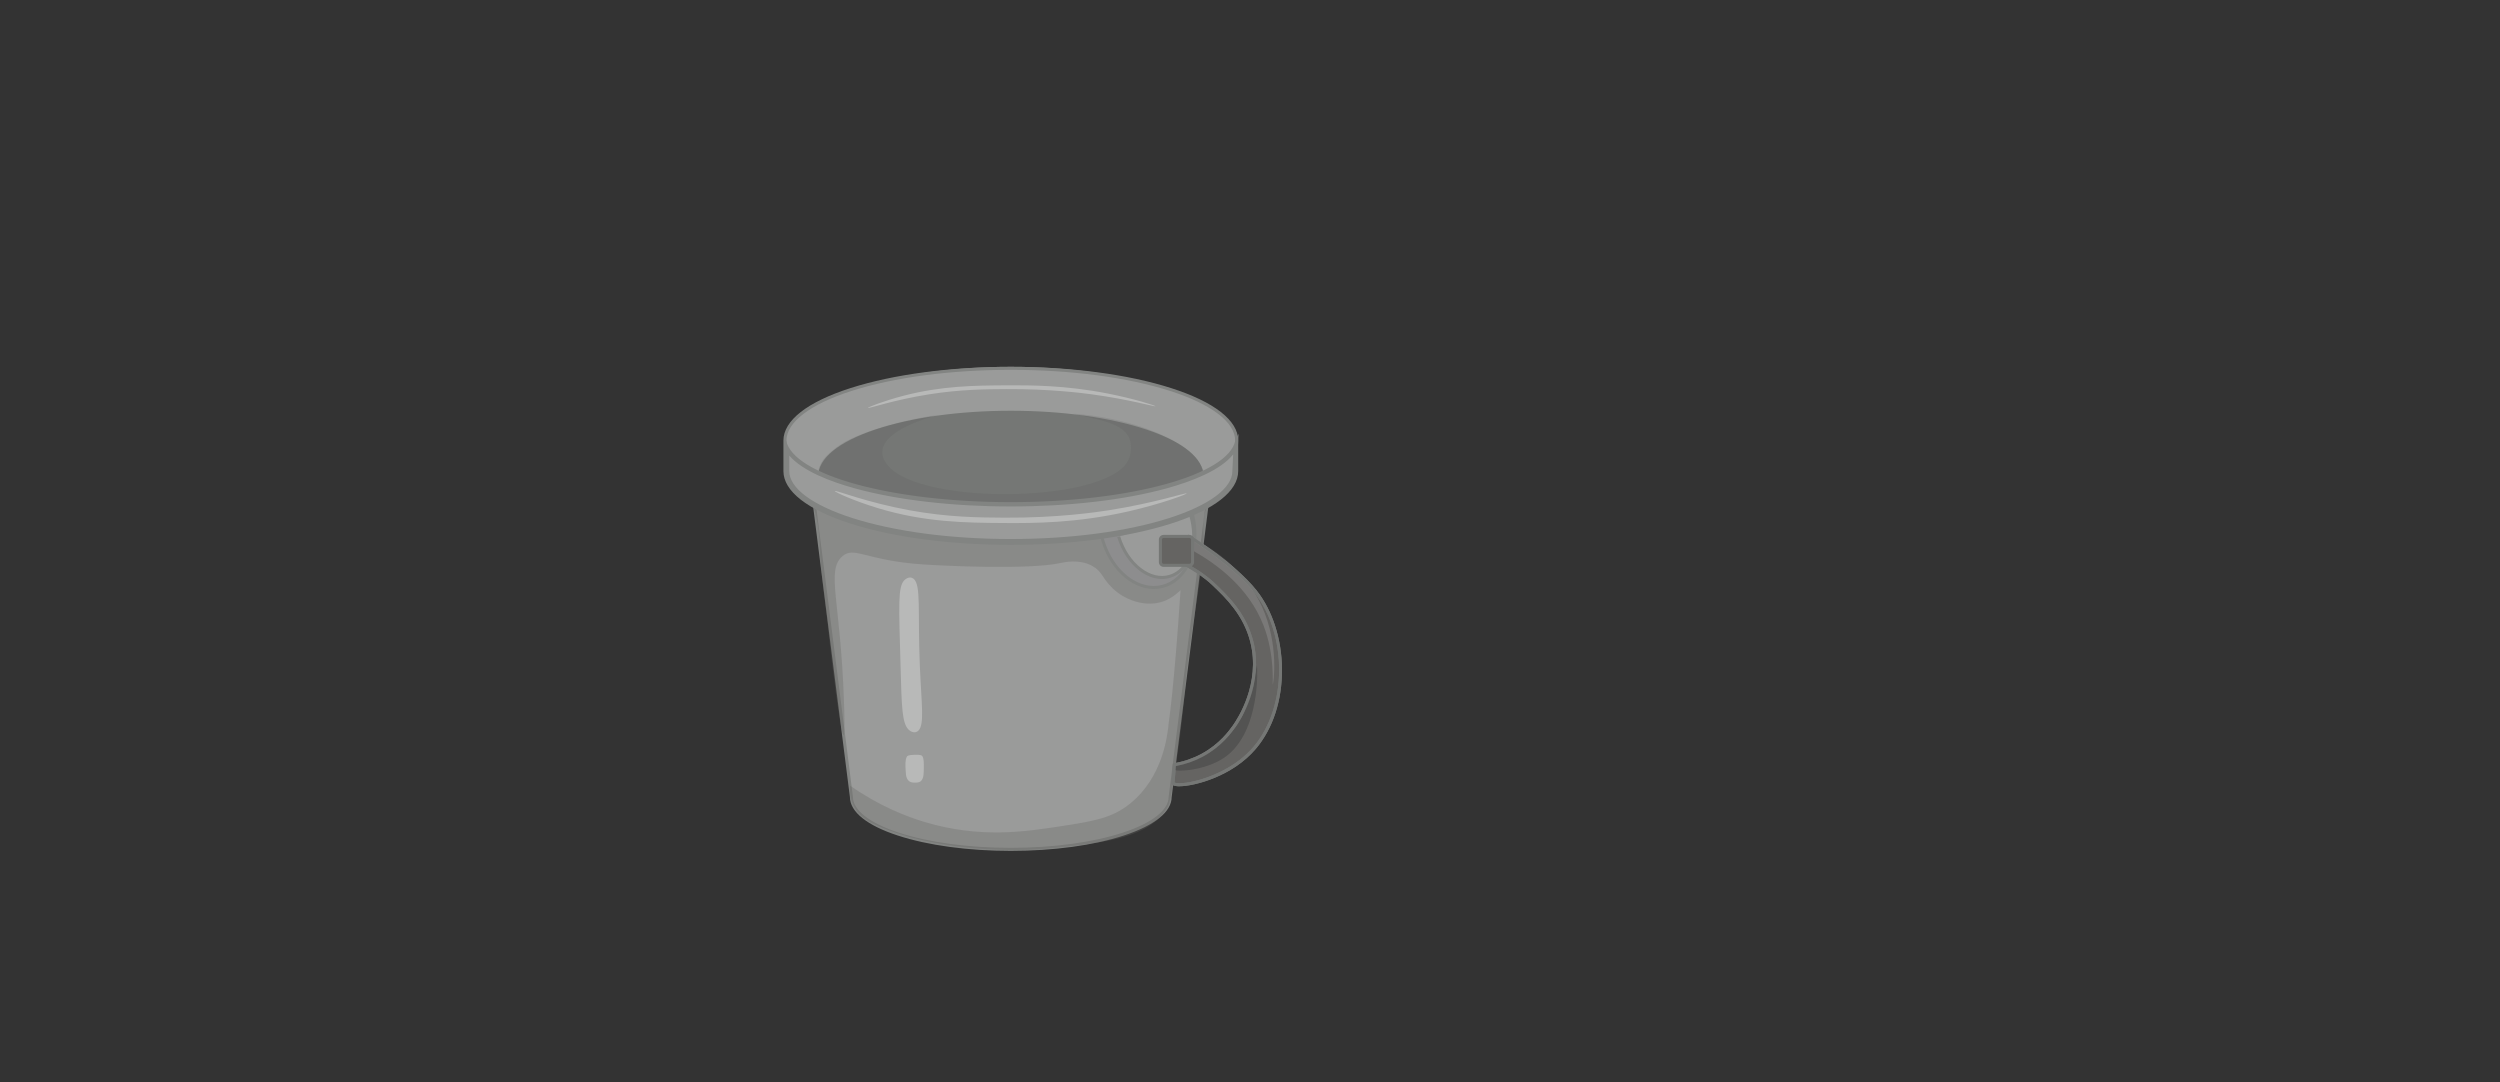 <?xml version="1.0" encoding="UTF-8"?>
<svg id="seau" xmlns="http://www.w3.org/2000/svg" viewBox="0 0 2457.46 1063.64">
  <rect x="0" y="0" width="2457.46" height="1063.64" fill="#333333" stroke="none"/>
  <defs>
    <style>
      .cls-1 {
        fill: none;
        stroke: #020202;
        stroke-linecap: round;
        stroke-linejoin: round;
      }

      .cls-2 {
        opacity: .31;
      }

      .cls-3 {
        fill: #444;
      }

      .cls-3, .cls-4, .cls-5, .cls-6, .cls-7, .cls-8, .cls-9, .cls-10 {
        stroke-width: 0px;
      }

      .cls-4 {
        fill: #757775;
      }

      .cls-5 {
        fill: #9a9b9a;
      }

      .cls-11 {
        opacity: .54;
      }

      .cls-6 {
        fill: #8d8d8e;
      }

      .cls-7 {
        fill: #828482;
      }

      .cls-12 {
        opacity: .16;
      }

      .cls-13 {
        opacity: .14;
      }

      .cls-8 {
        fill: #535453;
      }

      .cls-9 {
        fill: #fff;
      }

      .cls-10 {
        fill: #656462;
      }

      .cls-14 {
        opacity: .3;
      }
    </style>
  </defs>
  <ellipse id="haut" class="cls-1" cx="989.42" cy="538.65" rx="141.79" ry="45.35"/>
  <g>
    <path class="cls-5" d="M1195.09,426.41h-.35c0-35.54-90.06-64.35-201.16-64.35s-201.16,28.81-201.16,64.35h-.7c15.07,119.03,30.15,238.06,45.22,357.09h0c0,28.39,70.13,51.4,156.63,51.4s156.63-23.01,156.63-51.4c15.04-119.03,30.08-238.06,45.13-357.09h-.25Z"/>
    <path class="cls-7" d="M993.58,836.4c-41.99,0-81.49-5.37-111.22-15.13-30.18-9.9-46.83-23.28-46.91-37.67l-45.42-358.69h.95c1.16-17.32,22.33-33.41,59.91-45.43,38.14-12.2,88.82-18.92,142.7-18.92s104.56,6.72,142.7,18.92c37.58,12.02,58.75,28.1,59.91,45.43h.85l-.21,1.69-45.11,357c-.08,14.39-16.73,27.77-46.91,37.67-29.73,9.75-69.23,15.13-111.22,15.13ZM793.43,427.91l45.02,355.5v.09c0,12.84,16.35,25.57,44.84,34.92,29.44,9.66,68.61,14.98,110.29,14.98s80.85-5.32,110.29-14.98c28.5-9.35,44.84-22.08,44.84-34.92v-.19s44.92-355.4,44.92-355.4h-.4v-1.5c0-16.24-21.09-32.31-57.88-44.07-37.85-12.11-88.2-18.78-141.78-18.78s-103.93,6.67-141.78,18.78c-36.78,11.77-57.88,27.83-57.88,44.07v1.5h-.49Z"/>
  </g>
  <g class="cls-2">
    <path class="cls-10" d="M993.66,385.84c-122.62,0-222.03,31.8-222.03,71.02,18.28,16.76,25.61,32.65,28.89,44.17,4.25,14.95,4.95,26.23,5.43,39.12,1.03,27.66,5.95,55.04,8.69,82.59,2.25,22.65,11.7,100.04,14.58,99.78,1.51-.13.81-21.24.4-33.37-3.41-99.23-17.49-127.82-1.93-142,11.97-10.9,22.59,3.9,80.18,7.73,17.55,1.17,102.69,5.51,134.75-1.45,3.6-.78,18.36-3.99,30.67,2.66,10.54,5.69,9.64,11.98,20.65,22.46,11.34,10.8,29.5,17.57,45.64,13.77,9.44-2.22,15.61-7.46,19.22-10.59.57-.49,1.09-1.02,1.64-1.52-6.3,96.51-11.56,129.72-11.56,129.72-1.2,14.57-6.45,54.27-37.67,79.69-18.2,14.82-36.43,17.62-69.55,22.7-33.33,5.11-78.31,12.07-132.82-4.35-17.92-5.4-44.53-15.6-73.32-35.81-.31,5.07-.03,13.23,4.36,21.26,5.63,10.32,15.18,15.23,26.46,19.86,16.16,6.63,37.96,13.54,70.04,18.08,1.74.25,25.68,3.61,52.64,4.08,8.21.14,15.12.02,20.73-.13,8.18-.23,16.61-.78,25.87-1.74,49.66-5.16,96.22-9.99,112.61-41.3,1.84-3.51,3.32-12.53,6.21-30.42,7.9-48.98,10.57-86.81,10.87-89.83,6.71-68.38,19.23-112.65,12.55-115.04-.3-.11-.65-.12-1.02-.07,4.8-10.99,6.76-22.62,6.18-32.83-.37-6.49-.04-15.01,2.58-24.49,6.6-23.83,23.27-37.66,30.11-42.72-54.04-30.74-129.47-71.02-222.03-71.02Z"/>
  </g>
  <g>
    <path class="cls-6" d="M1172.18,505.38c8.25,33.13-5.02,64.95-29.63,71.08-24.62,6.13-51.26-15.75-59.51-48.88"/>
    <path class="cls-7" d="M1134.18,578.98c-22.68,0-45.13-21.02-52.61-51.04l2.91-.72c7.14,28.65,28.35,48.77,49.65,48.77,2.69,0,5.38-.32,8.04-.98,11.43-2.85,20.71-11.56,26.12-24.54,5.47-13.13,6.33-29.01,2.42-44.72l2.91-.72c4.07,16.33,3.16,32.88-2.56,46.6-5.78,13.87-15.79,23.21-28.17,26.3-2.89.72-5.81,1.07-8.72,1.07Z"/>
  </g>
  <g>
    <path class="cls-5" d="M1170.28,506.08c8.34,27.45-.71,54.51-20.22,60.43-19.51,5.93-42.08-11.52-50.42-38.97"/>
    <path class="cls-7" d="M1142.18,569.17c-7.5,0-15.23-2.88-22.44-8.45-9.77-7.55-17.42-19.18-21.54-32.75l2.87-.87c3.94,12.98,11.23,24.08,20.5,31.25,9.13,7.06,19.09,9.44,28.04,6.72,8.96-2.72,15.91-10.25,19.57-21.19,3.72-11.12,3.6-24.4-.35-37.38l2.87-.87c4.12,13.57,4.24,27.49.32,39.2-3.98,11.89-11.63,20.09-21.54,23.1-2.71.82-5.49,1.23-8.31,1.23Z"/>
  </g>
  <g id="tour">
    <path class="cls-5" d="M993.61,362.06c-122.62,0-222.03,31.8-222.03,71.02v29.99c0,39.22,99.41,71.02,222.03,71.02s222.03-31.8,222.03-71.02v-29.99c0-39.22-99.41-71.02-222.03-71.02Z"/>
    <path class="cls-7" d="M993.61,535.59c-59.46,0-115.38-7.41-157.45-20.87-42.61-13.63-66.07-31.97-66.07-51.65v-29.99c0-19.68,23.47-38.02,66.07-51.65,42.08-13.46,98-20.87,157.45-20.87s115.38,7.41,157.45,20.87c42.61,13.63,66.07,31.97,66.07,51.65v29.99c0,19.68-23.47,38.02-66.07,51.65-42.08,13.46-98,20.87-157.45,20.87ZM993.61,363.56c-59.15,0-114.75,7.36-156.54,20.73-40.66,13.01-63.99,30.79-63.99,48.79v29.99c0,18,23.32,35.78,63.99,48.79,41.79,13.37,97.39,20.73,156.54,20.73s114.75-7.36,156.54-20.73c40.67-13.01,63.99-30.79,63.99-48.79v-29.99c0-18-23.32-35.78-63.99-48.79-41.79-13.37-97.39-20.73-156.54-20.73Z"/>
  </g>
  <g>
    <ellipse class="cls-4" cx="993.66" cy="468.21" rx="187.91" ry="62.96"/>
    <path class="cls-4" d="M993.66,532.67c-50.35,0-97.71-6.58-133.35-18.52-36.15-12.11-56.06-28.43-56.06-45.94s19.91-33.83,56.06-45.94c35.64-11.94,83-18.52,133.35-18.52s97.71,6.58,133.35,18.52c36.15,12.11,56.06,28.43,56.06,45.94s-19.91,33.83-56.06,45.94c-35.64,11.94-83,18.52-133.35,18.52ZM993.66,406.75c-50.04,0-97.06,6.52-132.4,18.36-34.33,11.5-54.02,27.21-54.02,43.1s19.69,31.6,54.02,43.1c35.34,11.84,82.36,18.36,132.4,18.36s97.06-6.52,132.4-18.36c34.33-11.5,54.02-27.21,54.02-43.1s-19.69-31.6-54.02-43.1c-35.34-11.84-82.36-18.36-132.4-18.36Z"/>
  </g>
  <g>
    <path class="cls-10" d="M1153.13,769.86c3.23,5.39,53.01-2.56,80.27-34.82,34.77-41.16,32.36-113.66.72-153.59-21.57-27.22-65.55-54.18-65.57-54.16,0,0-2.41,1.64-2.41,1.64-.02,0-3.37.92.59,25.09.01.06.02.09.02.09,0,0,0,1.5,0,1.5,6.88,4.24,16.26,9.24,26.08,18.59,12.95,12.33,30.82,29.35,37.67,56.51,10.78,42.7-13.79,78.27-17.39,83.31-4.15,5.82-13.62,18.76-31.15,28.25-10.8,5.85-20.79,8.29-27.53,9.42,0,0,0,0,0,0-.13,2.13-.35,5.55-.72,9.78-.64,7.32-.91,7.83-.58,8.38Z"/>
    <path class="cls-4" d="M1159.29,772.9c-.76,0-1.46-.03-2.1-.08-2.86-.23-4.61-.95-5.36-2.2h0c-.47-.79-.42-1.3-.16-3.78.12-1.18.3-2.92.53-5.5.29-3.27.53-6.54.72-9.74l.02-.31.48-.96.75-.13c9.56-1.59,18.66-4.71,27.06-9.26,17.59-9.52,27.08-22.81,30.65-27.81,4.67-6.54,27.47-41.24,17.15-82.08-6.75-26.74-24.38-43.53-37.25-55.79-8.19-7.8-16.12-12.56-22.48-16.38-1.17-.7-2.29-1.37-3.35-2.03l-.71-.44v-2.21c-2.67-16.33-2.6-25.26.18-26.63l2.65-1.8h.44s0-.01,0-.01c1.25,0,17.11,10.85,25.65,17.17,12.56,9.3,29.89,23.37,41.14,37.56,15.58,19.67,24.65,47.82,24.87,77.25.23,30.62-8.87,58.41-25.62,78.24-23.06,27.3-60.64,36.9-75.25,36.9ZM1154.48,769.14c.36.26,1.67.75,4.78.77h.13c14.92,0,51.41-10.46,72.85-35.84,33.23-39.34,33.56-110.22.69-151.69-19.56-24.69-58.37-49.56-64.35-53.31l-1.61,1.09c-.3.52-1.92,4.38,1.22,23.61l.04.34v.66c.84.51,1.71,1.03,2.61,1.57,6.49,3.9,14.58,8.74,23.01,16.78,13.14,12.51,31.13,29.65,38.09,57.23,10.64,42.12-12.81,77.82-17.62,84.55-3.68,5.15-13.46,18.85-31.66,28.7-8.35,4.52-17.36,7.67-26.82,9.38-.18,2.85-.4,5.75-.65,8.64-.23,2.61-.41,4.36-.53,5.55-.1.94-.17,1.65-.18,1.98Z"/>
  </g>
  <g class="cls-12">
    <path class="cls-8" d="M922.19,407.89c-7.56,1.98-53.91,14.54-54.89,35.91-.3,6.5,3.71,11.51,5.31,13.52,32.55,40.73,223.48,37.24,237.63-7.73,3.63-11.52-.52-19.75-.52-19.75-5.78-11.48-22.44-15.54-33.21-18.16-1.52-.37-12.06-2.89-21.7-5.15,0,0-.01,0-.01,0,10.91.78,26.09,2.5,43.85,6.6,22.36,5.16,36.78,11.32,42.74,14.01,27.18,12.25,35.3,22.97,39.25,30.47,1.06,2.01,1.8,3.74,2.25,4.9-4.68,2.8-8.39,4.79-10.11,5.69-75.67,39.78-168.81,29.5-174.5,29.81-.01,0-.3.02-.67.04-.61.03-1.14.06-1.84.1-59.21,3.12-102.72-1.64-145.98-16.3-19.14-6.49-34.56-13.66-45.39-19.23.39-1.59,1.16-4.5,2.93-7.72,3.14-5.69,7.8-9.42,13-13.74,22.94-19.08,85.85-31.76,101.86-33.25Z"/>
  </g>
  <g>
    <path class="cls-5" d="M993.61,531.96c-59.09,0-114.62-7.35-156.35-20.7-40.39-12.92-63.55-30.48-63.55-48.19v-21.91c8.36,14.2,31.73,27.1,67.3,36.89,41.4,11.4,95.56,17.67,152.52,17.67s111.12-6.28,152.52-17.67c37.76-10.4,61.78-24.29,68.68-39.53l-1.21,24.45c0,17.81-23.17,35.38-63.55,48.3-41.73,13.35-97.26,20.7-156.35,20.7Z"/>
    <path class="cls-7" d="M1212.19,446.67l-.8,16.19c0,.07,0,.14,0,.21,0,16.72-22.62,33.55-62.07,46.17-41.53,13.28-96.82,20.6-155.7,20.6s-114.17-7.32-155.7-20.6c-39.45-12.62-62.07-29.45-62.07-46.17v-15.24c13.2,15.31,40.98,25.76,64.61,32.27,41.57,11.45,95.94,17.75,153.08,17.75s111.51-6.3,153.08-17.75c24.22-6.67,52.81-17.49,65.58-33.43M1217.46,426.41c-1.06,2.23-2.12,4.45-3.18,6.68-6.83,33.75-103.04,60.51-220.74,60.51s-213.92-26.76-220.74-60.51h-1.2v29.99c0,39.22,99.41,71.02,222.03,71.02s222.03-31.8,222.03-71.02c.61-12.22,1.21-24.44,1.82-36.66h0Z"/>
  </g>
  <g class="cls-13">
    <path class="cls-9" d="M1169.1,535.71c-.27,2.03.76,4.02,2.66,5.08,25.03,13.98,55.55,36.85,69.99,73.35,11.8,29.83,8.84,58.62,9.37,58.59.61-.04,6.55-38.77-10.66-76.5-15.53-34.06-43.84-53.95-62.83-64.38-3.51-1.93-8.03.13-8.53,3.86h0Z"/>
  </g>
  <g class="cls-14">
    <path class="cls-9" d="M820.63,482.65c.7-1.1,30.78,11.15,73.45,18.94,38.01,6.94,68.4,7.13,93.31,7.28,52.04.32,91.12-5.5,102.43-7.28,45.3-7.14,76.15-17.54,76.63-16.61.44.86-25.69,10.54-57.57,17.78-50.87,11.55-92.88,11.54-121.49,11.37-38.86-.23-78.44-.75-124.26-14.59-23.34-7.05-43.06-15.98-42.49-16.88Z"/>
  </g>
  <g class="cls-11">
    <path class="cls-3" d="M1153,755.98c-.41-1.14,2.42-3.19,4.28-4.53,6.43-4.65,12.16-4.31,18.57-6.16,4.79-1.39,8.35-3.88,15.47-8.88,6.51-4.57,21.79-15.3,30.82-34.74,1.66-3.58,3.17-8.56,6.18-18.54,5.76-19.06,7.06-28.9,7.24-28.87.47.09,4.07,65.49-31.84,90.3-19.21,13.27-49.53,14.79-50.73,11.42Z"/>
  </g>
  <path class="cls-4" d="M1159.29,772.9c-.76,0-1.46-.03-2.1-.08-2.86-.23-4.61-.95-5.36-2.2h0c-.47-.79-.42-1.3-.16-3.78.12-1.18.3-2.92.53-5.5.29-3.27.53-6.54.72-9.74l.02-.31.48-.96.75-.13c9.56-1.59,18.66-4.71,27.06-9.26,17.59-9.52,27.08-22.81,30.65-27.81,4.67-6.54,27.47-41.24,17.15-82.08-6.75-26.74-24.38-43.53-37.25-55.79-8.19-7.8-16.12-12.56-22.48-16.38-1.17-.7-2.29-1.37-3.35-2.03l-.71-.44v-2.21c-2.67-16.33-2.6-25.26.18-26.63l2.65-1.8h.44s0-.01,0-.01c1.25,0,17.11,10.85,25.65,17.17,12.56,9.3,29.89,23.37,41.14,37.56,15.58,19.67,24.65,47.82,24.87,77.25.23,30.62-8.87,58.41-25.62,78.24-23.06,27.3-60.64,36.9-75.25,36.9ZM1154.48,769.14c.36.26,1.67.75,4.78.77h.13c14.92,0,51.41-10.46,72.85-35.84,33.23-39.34,33.56-110.22.69-151.69-19.56-24.69-58.37-49.56-64.35-53.31l-1.61,1.09c-.3.52-1.92,4.38,1.22,23.61l.04.34v.66c.84.51,1.71,1.03,2.61,1.57,6.49,3.9,14.58,8.74,23.01,16.78,13.14,12.51,31.13,29.65,38.09,57.23,10.64,42.12-12.81,77.82-17.62,84.55-3.68,5.15-13.46,18.85-31.66,28.7-8.35,4.52-17.36,7.67-26.82,9.38-.18,2.85-.4,5.75-.65,8.64-.23,2.61-.41,4.36-.53,5.55-.1.94-.17,1.65-.18,1.98Z"/>
  <g>
    <rect class="cls-10" x="1140.66" y="527.28" width="31.61" height="28.45" rx="3.17" ry="3.17"/>
    <path class="cls-4" d="M1169.1,557.23h-25.28c-2.57,0-4.67-2.09-4.67-4.67v-22.11c0-2.57,2.09-4.67,4.67-4.67h25.28c2.57,0,4.67,2.09,4.67,4.67v22.11c0,2.57-2.09,4.67-4.67,4.67ZM1143.83,528.78c-.92,0-1.67.75-1.67,1.67v22.11c0,.92.75,1.67,1.67,1.67h25.28c.92,0,1.67-.75,1.67-1.67v-22.11c0-.92-.75-1.67-1.67-1.67h-25.28Z"/>
  </g>
  <g class="cls-14">
    <path class="cls-9" d="M889.06,570.25c-6.52,6.58-5.56,22.92-3.78,86.21,1.08,38.37,1.35,54.62,7.98,60.86,2.62,2.47,6.72,3.82,9.66.72,5.98-6.28,2.82-26.18,1.26-63.75-2.23-53.77,1.5-79.48-6.3-85.49-4.1-3.16-8.64,1.26-8.82,1.45Z"/>
  </g>
  <g class="cls-14">
    <path class="cls-9" d="M891.47,743.76c.47-.78,1.19-1.58,7.25-1.81,6.69-.25,7.51.67,7.98,1.45,1.51,2.45,1.45,6.41,1.37,11.95-.07,4.89-.12,7.95-1.39,10.47-1.74,3.44-4.56,3.46-7.12,3.48-2.44.02-6.14.05-8.09-4.35-.94-2.12-1.06-4.34-1.26-8.15-.25-4.78-.53-10.07,1.26-13.04Z"/>
  </g>
  <g class="cls-14">
    <path class="cls-9" d="M853.24,401c.57.78,25.15-7.88,60.01-13.38,31.05-4.9,55.89-5.03,76.24-5.14,42.52-.23,74.45,3.88,83.69,5.14,37.01,5.04,62.22,12.38,62.61,11.73.36-.6-20.99-7.44-47.04-12.55-41.56-8.15-75.89-8.15-99.27-8.03-31.75.16-64.09.53-101.53,10.3-19.07,4.98-35.19,11.29-34.72,11.92Z"/>
  </g>
</svg>